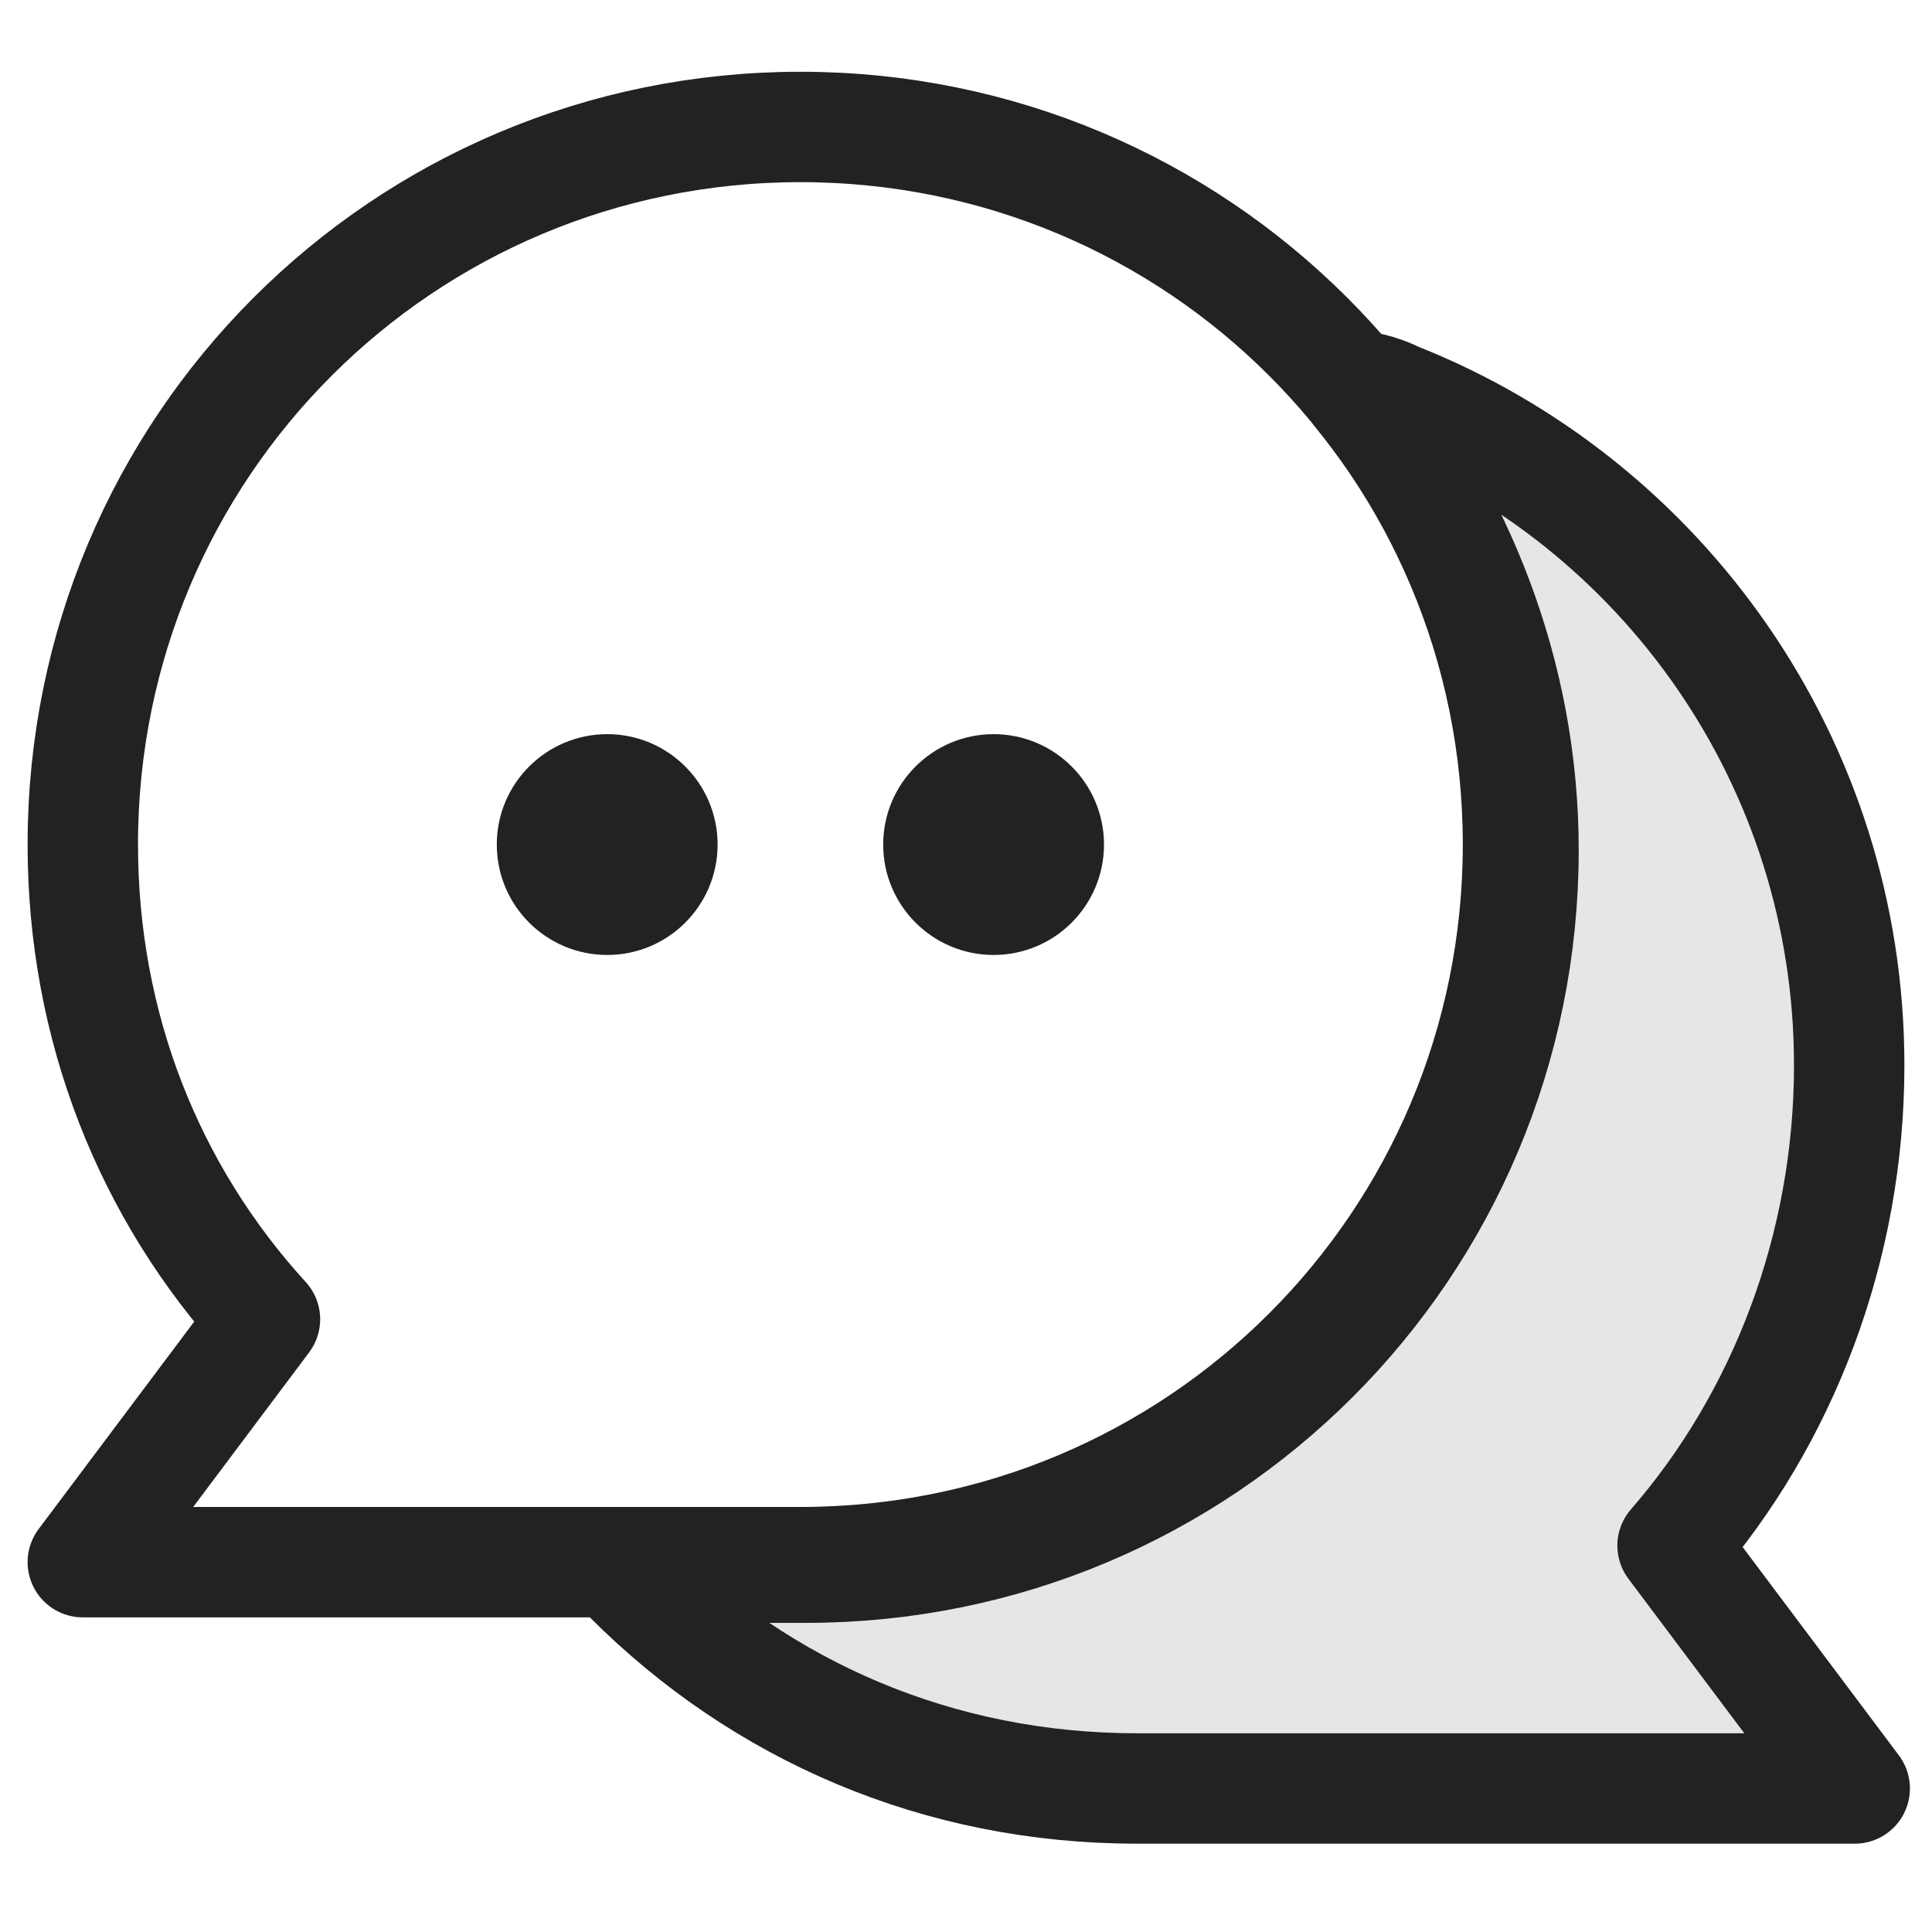 <?xml version="1.0" encoding="utf-8"?>
<!-- Generator: Adobe Illustrator 27.9.0, SVG Export Plug-In . SVG Version: 6.00 Build 0)  -->
<svg version="1.1" xmlns="http://www.w3.org/2000/svg" xmlns:xlink="http://www.w3.org/1999/xlink" x="0px" y="0px"
	 viewBox="0 0 35 35" style="enable-background:new 0 0 35 35;" xml:space="preserve">
<style type="text/css">
	.st0{display:none;}
	.st1{display:inline;}
	.st2{fill:none;stroke:#222222;stroke-width:2;stroke-linejoin:round;stroke-miterlimit:10;}
	.st3{fill:#E6E6E6;stroke:#222222;stroke-width:2;stroke-linejoin:round;stroke-miterlimit:10;}
	.st4{fill:#006DFF;}
	.st5{display:inline;fill:#006DFF;}
	.st6{fill:none;stroke:#000000;stroke-width:2;stroke-linecap:round;stroke-linejoin:round;stroke-miterlimit:10;}
	.st7{fill:#222222;}
</style>
<g id="icon" class="st0">
	<g class="st1">
		<path class="st2" d="M5.9,27.2c-0.9,0-1.7-0.4-2.1-1.2l0,0c-0.5-0.9-0.4-2.1,0.4-2.8l2.2-2v-8.1c0-6.2,5.2-11.6,11.1-11.6
			s11.1,5.4,11.1,11.6v8.1l2.2,2c0.8,0.7,1,1.9,0.4,2.8l0,0c-0.4,0.7-1.2,1.2-2.1,1.2H5.9z"/>
		<path class="st3" d="M23.6,27.3c0,3.4-2.7,6.2-6.1,6.2s-6.1-2.8-6.1-6.2H23.6z"/>
	</g>
</g>
<g id="Layer_2" class="st0">
	<g class="st1">
		<path class="st4" d="M5.9,27.2c-0.9,0-1.7-0.4-2.1-1.2l0,0c-0.5-0.9-0.4-2.1,0.4-2.8l2.2-2v-8.1c0-6.2,5.2-11.6,11.1-11.6
			s11.1,5.4,11.1,11.6v8.1l2.2,2c0.8,0.7,1,1.9,0.4,2.8l0,0c-0.4,0.7-1.2,1.2-2.1,1.2H5.9z"/>
		<path class="st2" d="M5.9,27.2c-0.9,0-1.7-0.4-2.1-1.2l0,0c-0.5-0.9-0.4-2.1,0.4-2.8l2.2-2v-8.1c0-6.2,5.2-11.6,11.1-11.6
			s11.1,5.4,11.1,11.6v8.1l2.2,2c0.8,0.7,1,1.9,0.4,2.8l0,0c-0.4,0.7-1.2,1.2-2.1,1.2H5.9z"/>
		<path class="st3" d="M23.6,27.3c0,3.4-2.7,6.2-6.1,6.2s-6.1-2.8-6.1-6.2H23.6z"/>
	</g>
</g>
<g id="Layer_3" class="st0">
	<path class="st5" d="M29.2,12.8c0.1,0,0.3,0,0.4,0c2.1,0,3.9,1.5,3.9,3.2v5.6c0,1.8-1.7,3.2-3.9,3.2c-0.1,0-0.4,0-0.4,0"/>
	<path class="st5" d="M5.8,12.8c-0.1,0-0.3,0-0.4,0c-2.1,0-3.9,1.5-3.9,3.2v5.6c0,1.8,1.7,3.2,3.9,3.2c0.1,0,0.3,0,0.4,0l0.7-0.1"/>
	<g class="st1">
		<path class="st2" d="M29.2,12.8c0.1,0,0.3,0,0.4,0c2.1,0,3.9,1.5,3.9,3.2v5.6c0,1.8-1.7,3.2-3.9,3.2c-0.1,0-0.4,0-0.4,0"/>
		<path class="st2" d="M5.8,12.8c-0.1,0-0.3,0-0.4,0c-2.1,0-3.9,1.5-3.9,3.2v5.6c0,1.8,1.7,3.2,3.9,3.2c0.1,0,0.3,0,0.4,0l0.7-0.1"
			/>
		<path class="st3" d="M23.1,31.3c0,1.2-1,2.2-2.2,2.2h-6.1c-1.2,0-2.2-1-2.2-2.2l0,0c0-1.2,1-2.2,2.2-2.2H21
			C22.2,29.2,23.1,30.1,23.1,31.3L23.1,31.3z"/>
		<path class="st6" d="M13.2,30c-4.2-0.6-7.4-4.2-7.4-8.6V10.1c0-4.8,3.9-8.6,8.6-8.6h6.1c4.8,0,8.6,3.9,8.6,8.6v14.7"/>
	</g>
</g>
<g id="Layer_4">
	<g>
		<g>
			<g>
				<path class="st3" d="M33.5,19.3c0-5.5-3.4-10.2-8.2-12.1c-0.2-0.1-0.5-0.2-0.7-0.2c0,0,0,0,0,0.1c1.8,2.2,3,5.1,3,8.3
					c0,7.2-5.8,13-13,13h-3.2c0,0.1,0,0.2,0,0.2c2.4,2.4,5.6,3.8,9.2,3.8h13l-3.3-4.4C32.3,25.7,33.5,22.6,33.5,19.3z"/>
			</g>
			<circle class="st7" cx="18" cy="15.3" r="2"/>
			<circle class="st7" cx="11" cy="15.3" r="2"/>
		</g>
		<path class="st2" d="M14.5,2.3c-7.2,0-13,5.8-13,13c0,3.3,1.2,6.3,3.3,8.6l-3.3,4.4h13c7.2,0,13-5.8,13-13S21.7,2.3,14.5,2.3z"/>
	</g>
</g>
</svg>
